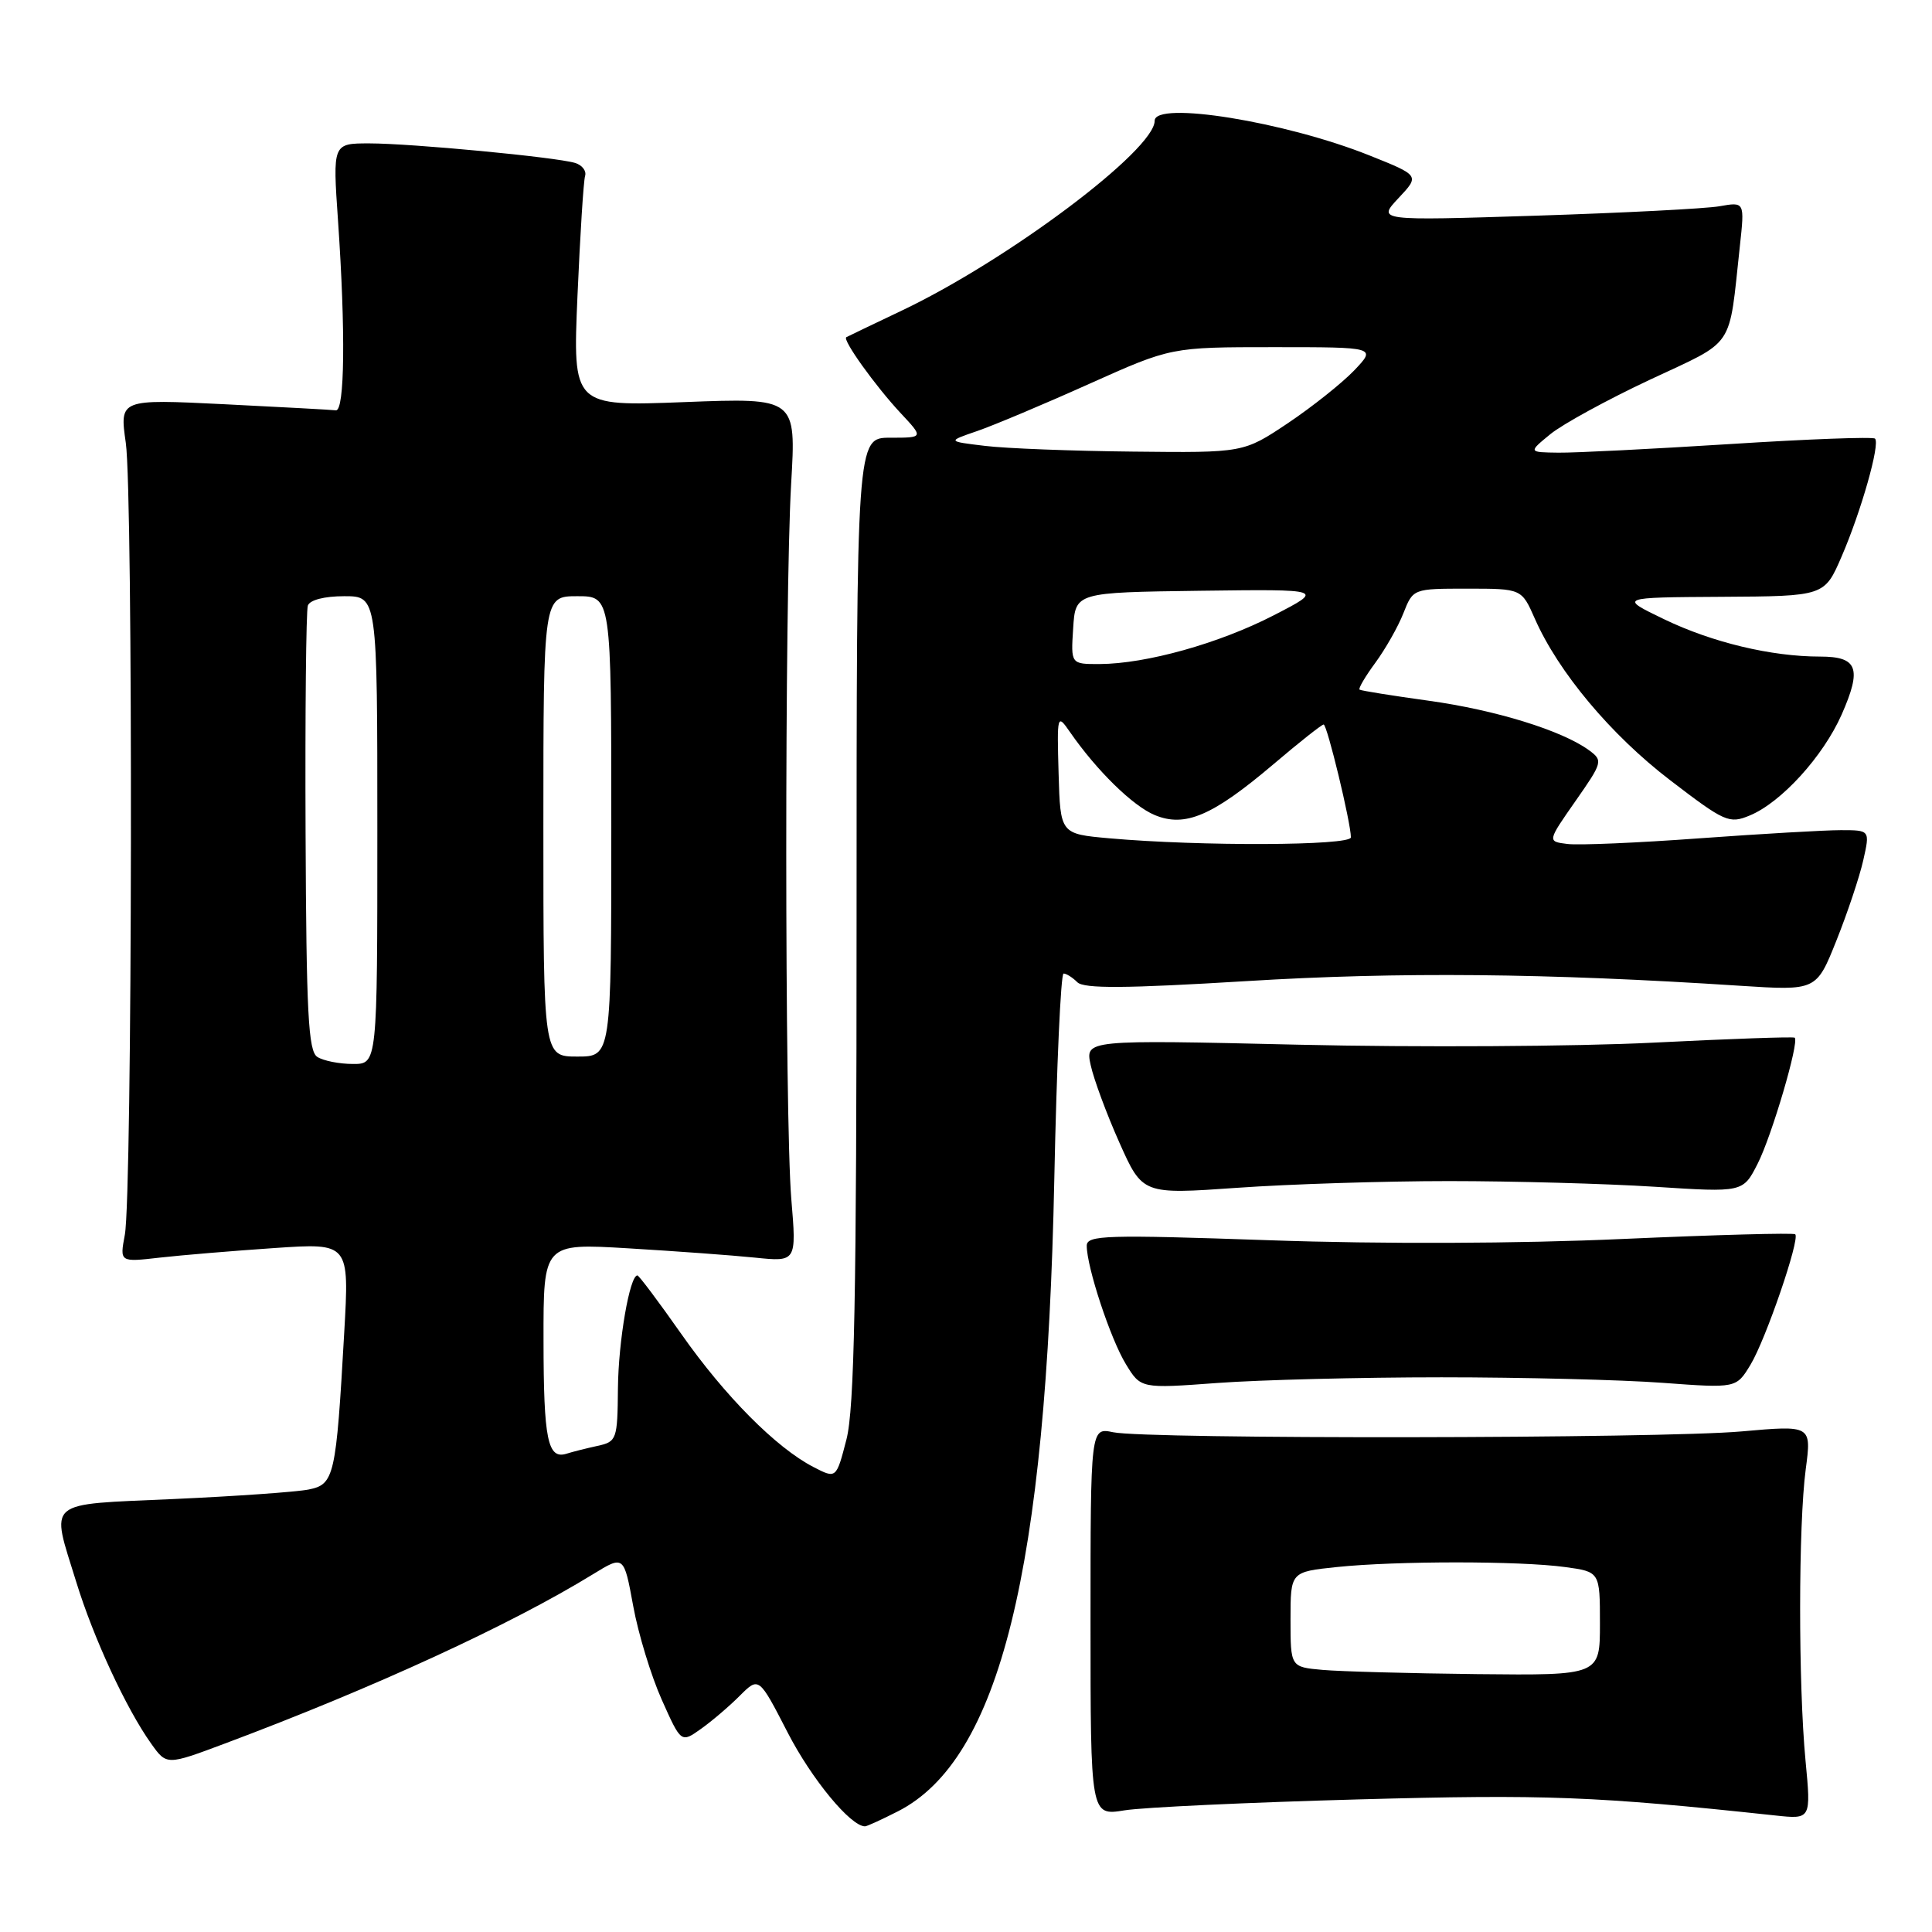 <?xml version="1.0" encoding="UTF-8" standalone="no"?>
<!DOCTYPE svg PUBLIC "-//W3C//DTD SVG 1.1//EN" "http://www.w3.org/Graphics/SVG/1.1/DTD/svg11.dtd" >
<svg xmlns="http://www.w3.org/2000/svg" xmlns:xlink="http://www.w3.org/1999/xlink" version="1.1" viewBox="0 0 256 256">
 <g >
 <path fill="currentColor"
d=" M 118.98 240.01 C 132.46 233.13 138.64 208.15 139.70 156.25 C 140.01 141.26 140.56 129.00 140.93 129.00 C 141.30 129.00 142.12 129.52 142.75 130.15 C 143.62 131.02 149.13 130.98 165.20 130.00 C 185.37 128.76 204.85 128.94 230.59 130.62 C 240.68 131.27 240.68 131.27 243.33 124.64 C 244.79 120.99 246.39 116.21 246.89 114.00 C 247.79 110.00 247.79 110.00 243.91 110.00 C 241.78 110.00 233.36 110.49 225.20 111.08 C 217.03 111.68 209.15 112.02 207.69 111.83 C 205.02 111.50 205.02 111.50 208.75 106.16 C 212.36 101.00 212.42 100.78 210.55 99.41 C 206.98 96.80 198.19 94.08 189.31 92.85 C 184.47 92.18 180.34 91.52 180.15 91.38 C 179.96 91.24 180.90 89.64 182.24 87.82 C 183.58 85.99 185.26 83.04 185.96 81.25 C 187.24 78.00 187.25 78.00 194.43 78.00 C 201.62 78.00 201.62 78.00 203.37 81.97 C 206.49 89.06 213.46 97.38 221.30 103.38 C 228.53 108.92 229.13 109.19 231.84 108.06 C 236.02 106.34 241.58 100.22 244.03 94.68 C 246.73 88.55 246.16 87.00 241.17 87.00 C 234.71 87.00 226.89 85.13 220.52 82.06 C 214.50 79.16 214.50 79.16 228.13 79.08 C 241.75 79.00 241.75 79.00 244.02 73.75 C 246.62 67.73 249.15 58.82 248.45 58.12 C 248.19 57.86 239.55 58.18 229.24 58.84 C 218.93 59.49 208.70 60.01 206.50 59.98 C 202.50 59.93 202.50 59.93 205.44 57.52 C 207.06 56.20 213.00 52.95 218.63 50.31 C 230.06 44.95 229.03 46.47 230.54 32.62 C 231.18 26.74 231.18 26.74 227.84 27.33 C 226.00 27.65 215.05 28.21 203.50 28.58 C 182.50 29.25 182.50 29.25 185.31 26.25 C 188.12 23.26 188.12 23.26 181.47 20.60 C 170.31 16.13 153.00 13.33 153.00 16.00 C 153.00 19.88 133.62 34.43 119.50 41.15 C 115.65 42.98 112.34 44.57 112.14 44.68 C 111.58 45.00 115.99 51.15 119.35 54.75 C 122.39 58.00 122.39 58.00 117.95 58.00 C 113.50 58.00 113.50 58.00 113.50 121.75 C 113.50 171.87 113.21 186.62 112.16 190.73 C 110.81 195.95 110.81 195.95 107.79 194.39 C 102.85 191.84 96.06 185.00 90.27 176.75 C 87.28 172.49 84.66 169.00 84.46 169.00 C 83.44 169.00 81.94 177.68 81.88 183.95 C 81.82 190.76 81.72 191.03 79.16 191.59 C 77.70 191.91 75.86 192.37 75.08 192.62 C 72.57 193.41 72.03 190.77 72.02 177.62 C 72.00 164.74 72.00 164.74 83.25 165.41 C 89.44 165.78 96.99 166.33 100.02 166.64 C 105.55 167.21 105.55 167.21 104.85 158.85 C 103.97 148.21 103.96 79.14 104.83 64.11 C 105.50 52.71 105.50 52.71 90.69 53.28 C 75.89 53.85 75.89 53.85 76.52 39.18 C 76.87 31.10 77.32 23.96 77.53 23.30 C 77.73 22.64 77.13 21.87 76.20 21.59 C 73.65 20.82 54.48 19.00 48.94 19.00 C 44.08 19.00 44.08 19.00 44.79 29.25 C 45.80 43.91 45.68 54.52 44.50 54.37 C 43.95 54.30 37.28 53.94 29.67 53.56 C 15.84 52.88 15.84 52.88 16.67 58.69 C 17.65 65.54 17.54 158.32 16.54 163.62 C 15.86 167.25 15.86 167.25 21.18 166.64 C 24.11 166.31 30.95 165.74 36.40 165.37 C 46.29 164.70 46.29 164.70 45.61 176.60 C 44.53 195.68 44.30 196.69 40.89 197.37 C 39.29 197.69 31.23 198.26 22.99 198.63 C 5.78 199.41 6.71 198.61 10.11 209.64 C 12.38 217.02 16.72 226.40 20.03 231.04 C 22.08 233.92 22.08 233.92 29.79 231.03 C 49.55 223.63 67.68 215.29 78.58 208.59 C 82.67 206.08 82.67 206.08 83.90 212.79 C 84.57 216.48 86.28 222.08 87.69 225.23 C 90.25 230.96 90.25 230.96 92.89 229.08 C 94.34 228.05 96.66 226.07 98.04 224.68 C 100.56 222.17 100.56 222.17 104.37 229.57 C 107.54 235.73 112.71 242.00 114.62 242.00 C 114.87 242.00 116.84 241.10 118.98 240.01 Z  M 180.00 238.43 C 204.81 237.75 211.38 238.00 235.24 240.56 C 239.98 241.07 239.98 241.07 239.24 233.28 C 238.28 223.15 238.29 202.08 239.27 194.67 C 240.04 188.85 240.04 188.85 230.77 189.67 C 220.05 190.63 151.97 190.72 147.50 189.78 C 144.50 189.15 144.50 189.15 144.50 214.88 C 144.50 240.61 144.50 240.61 149.00 239.88 C 151.47 239.48 165.43 238.83 180.00 238.43 Z  M 191.00 182.50 C 201.72 182.50 214.90 182.83 220.28 183.23 C 230.06 183.95 230.06 183.95 231.94 180.85 C 233.95 177.56 238.53 164.20 237.88 163.55 C 237.67 163.34 227.37 163.62 215.00 164.17 C 201.21 164.79 183.11 164.86 168.25 164.34 C 146.53 163.59 144.00 163.66 144.00 165.07 C 144.00 167.90 147.15 177.43 149.18 180.75 C 151.16 184.00 151.16 184.00 161.33 183.25 C 166.92 182.84 180.28 182.50 191.00 182.50 Z  M 192.00 156.50 C 200.53 156.50 212.78 156.84 219.23 157.25 C 230.96 158.01 230.96 158.01 232.90 154.19 C 234.77 150.52 238.43 138.07 237.81 137.50 C 237.64 137.35 229.18 137.65 219.00 138.16 C 208.82 138.67 187.74 138.79 172.14 138.43 C 143.79 137.77 143.79 137.77 144.52 141.13 C 144.92 142.98 146.63 147.60 148.32 151.39 C 151.39 158.27 151.39 158.27 163.94 157.39 C 170.85 156.90 183.47 156.50 192.00 156.50 Z  M 42.05 140.05 C 40.85 139.29 40.59 134.29 40.49 110.32 C 40.42 94.47 40.56 80.94 40.79 80.25 C 41.04 79.50 42.98 79.00 45.61 79.00 C 50.00 79.00 50.00 79.00 50.00 110.00 C 50.00 141.00 50.00 141.00 46.75 140.98 C 44.96 140.98 42.85 140.56 42.05 140.05 Z  M 72.00 109.50 C 72.00 79.00 72.00 79.00 76.50 79.00 C 81.00 79.00 81.00 79.00 81.00 109.50 C 81.00 140.00 81.00 140.00 76.50 140.00 C 72.00 140.00 72.00 140.00 72.00 109.50 Z  M 147.00 111.08 C 140.50 110.50 140.50 110.50 140.27 102.50 C 140.05 94.66 140.08 94.55 141.77 96.99 C 145.31 102.10 150.11 106.80 153.01 108.00 C 157.03 109.67 160.66 108.11 168.72 101.28 C 172.14 98.37 175.14 96.00 175.39 96.00 C 175.85 96.00 179.00 109.04 179.00 110.95 C 179.00 112.07 159.03 112.15 147.00 111.08 Z  M 142.20 83.25 C 142.50 78.50 142.50 78.50 159.00 78.28 C 175.50 78.07 175.50 78.07 168.76 81.54 C 161.54 85.26 151.88 87.96 145.70 87.99 C 141.89 88.00 141.89 88.00 142.20 83.25 Z  M 130.50 59.08 C 125.50 58.48 125.50 58.48 129.50 57.11 C 131.70 56.35 138.38 53.54 144.34 50.86 C 155.18 46.00 155.18 46.00 168.78 46.00 C 182.37 46.00 182.37 46.00 179.44 49.08 C 177.82 50.77 173.86 53.92 170.64 56.08 C 164.77 60.00 164.77 60.00 150.14 59.84 C 142.09 59.76 133.25 59.42 130.50 59.08 Z  M 175.25 221.27 C 171.00 220.89 171.00 220.89 171.00 214.58 C 171.00 208.28 171.00 208.28 177.15 207.64 C 185.03 206.82 201.37 206.82 207.36 207.64 C 212.00 208.27 212.00 208.27 212.00 215.14 C 212.00 222.00 212.00 222.00 195.75 221.83 C 186.81 221.73 177.59 221.48 175.25 221.27 Z "/>
</g>
</svg>